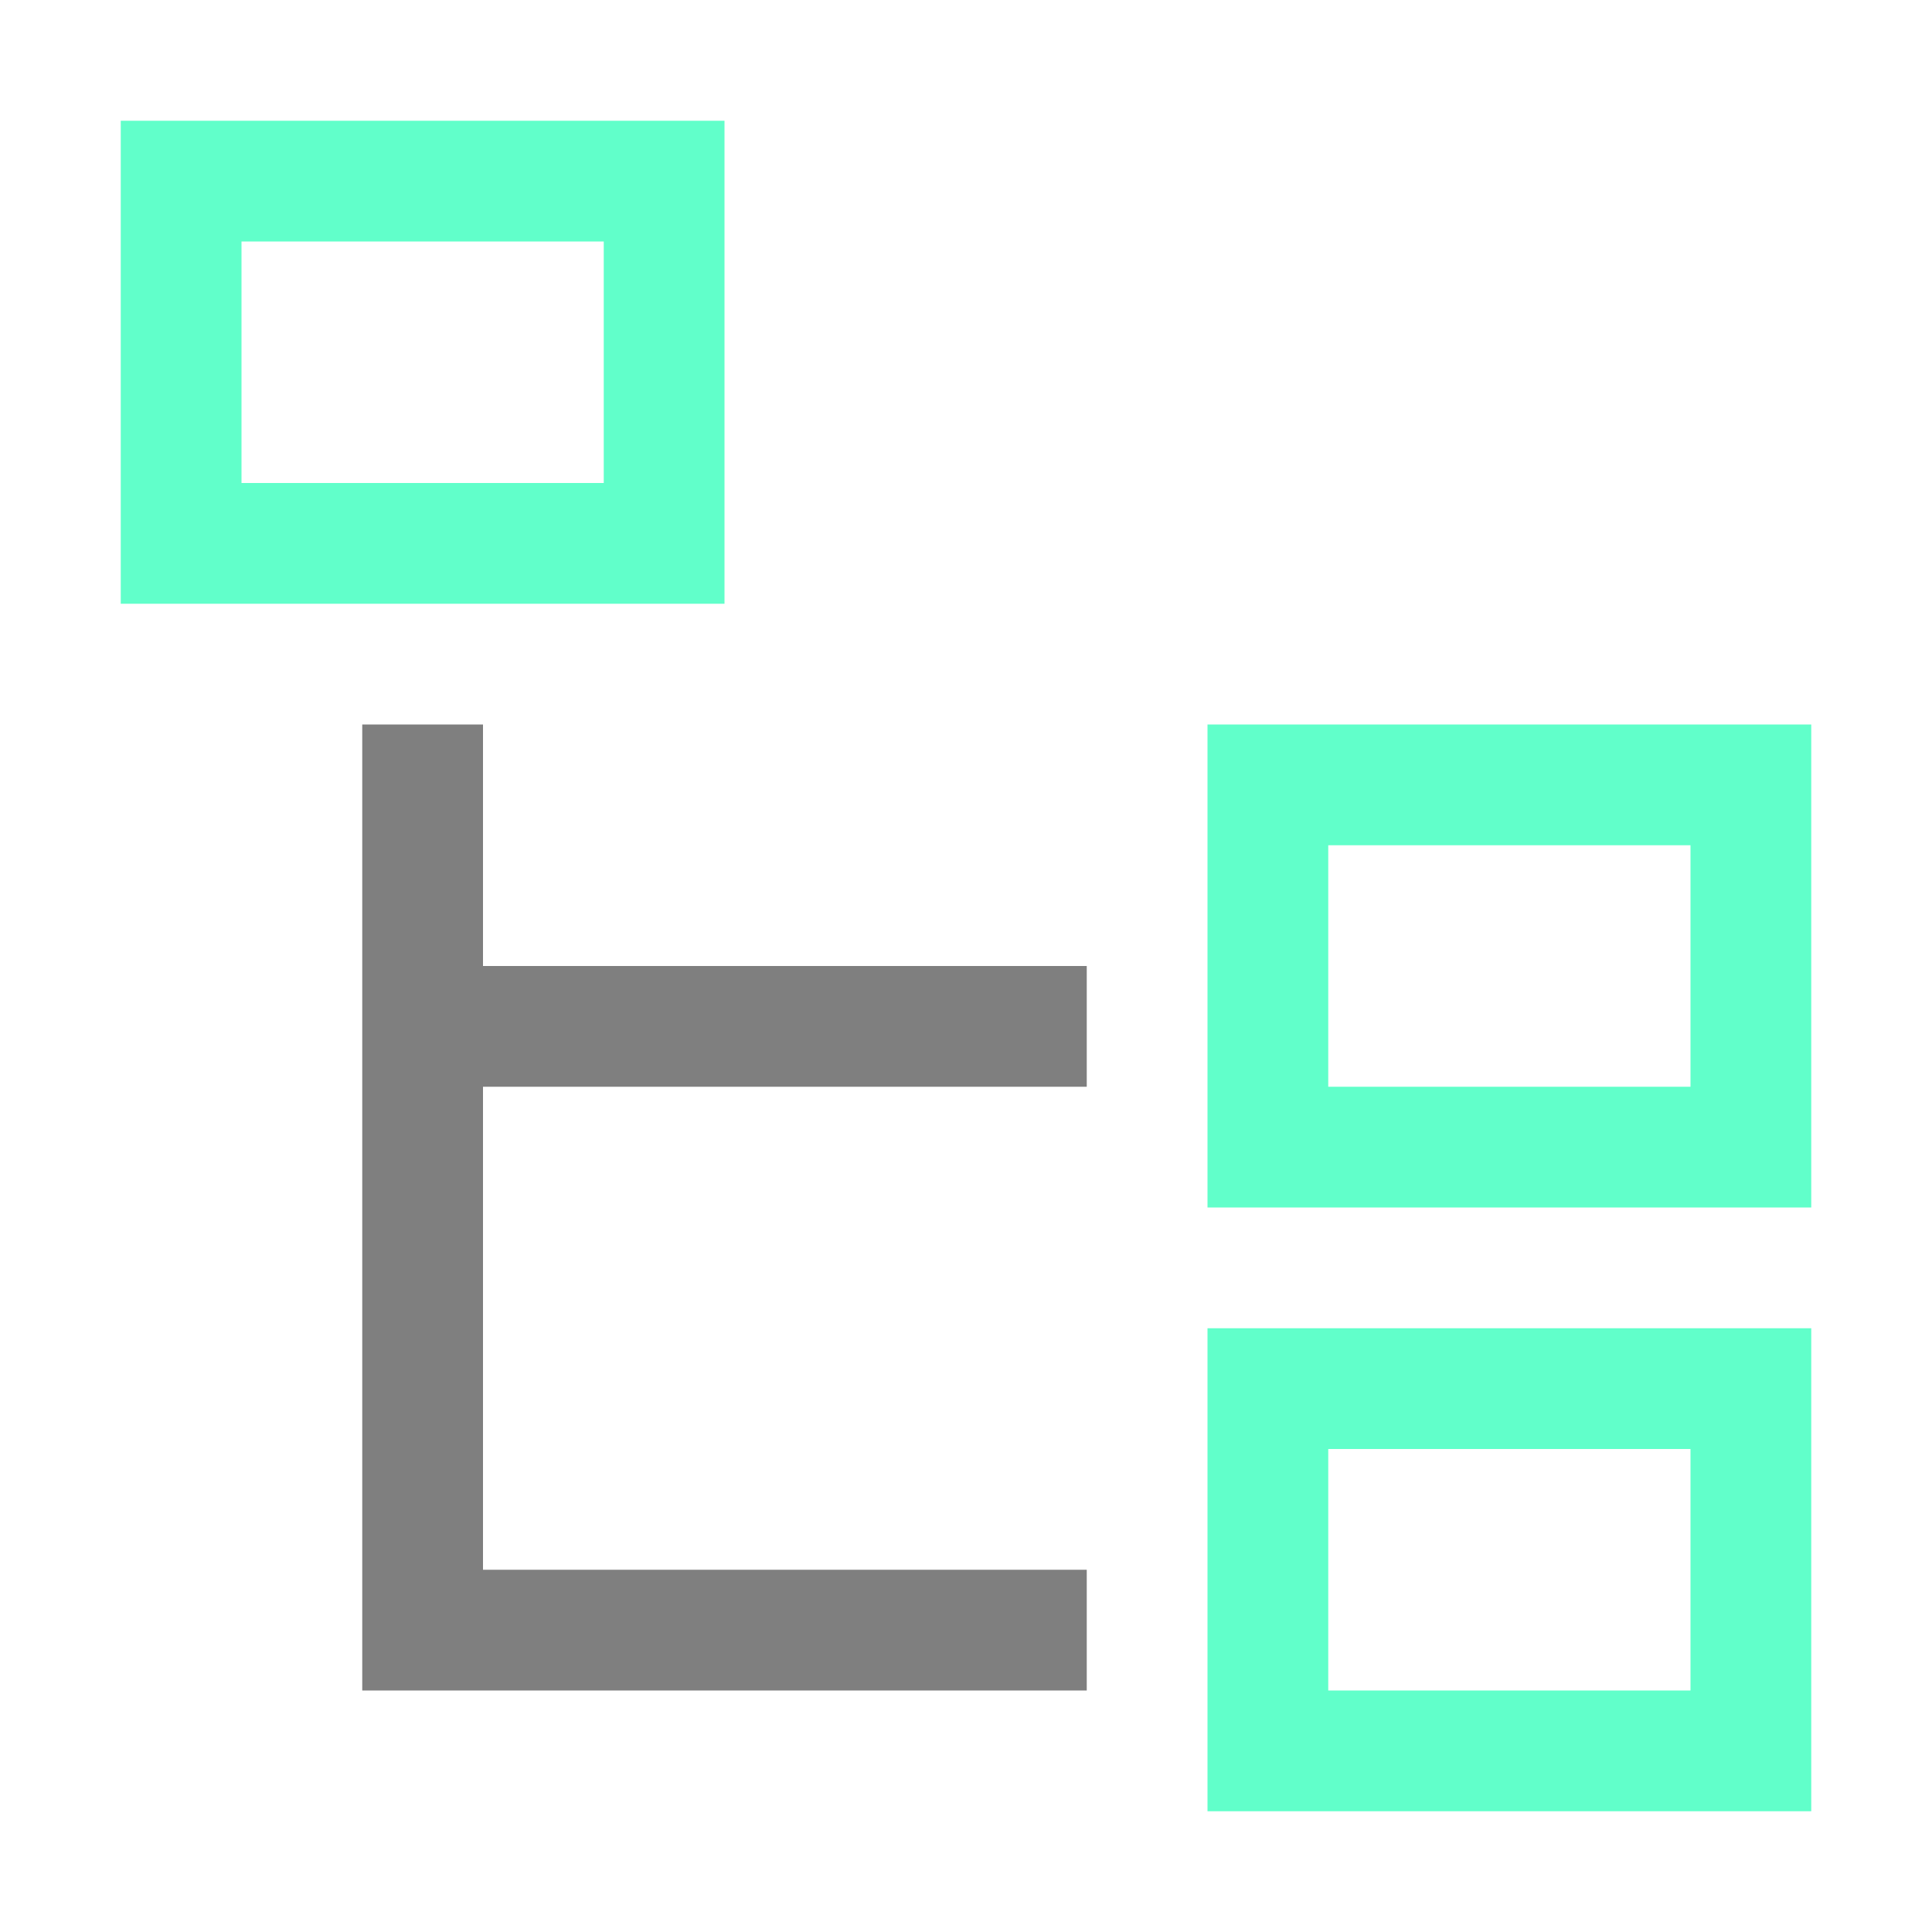 <svg xmlns="http://www.w3.org/2000/svg" width="16" height="16"><g fill="none" fill-rule="evenodd"><path stroke="#61FFCA" stroke-linecap="square" d="M14.5 14.5v-3h-4v3zM14.5 9.5v-3h-4v3z"/><path stroke="#7F7F7F" d="M3.5 6v7.5H9m-5.5-5H9"/><path stroke="#61FFCA" stroke-linecap="square" d="M1.5 1.5v3h4v-3z"/></g></svg>